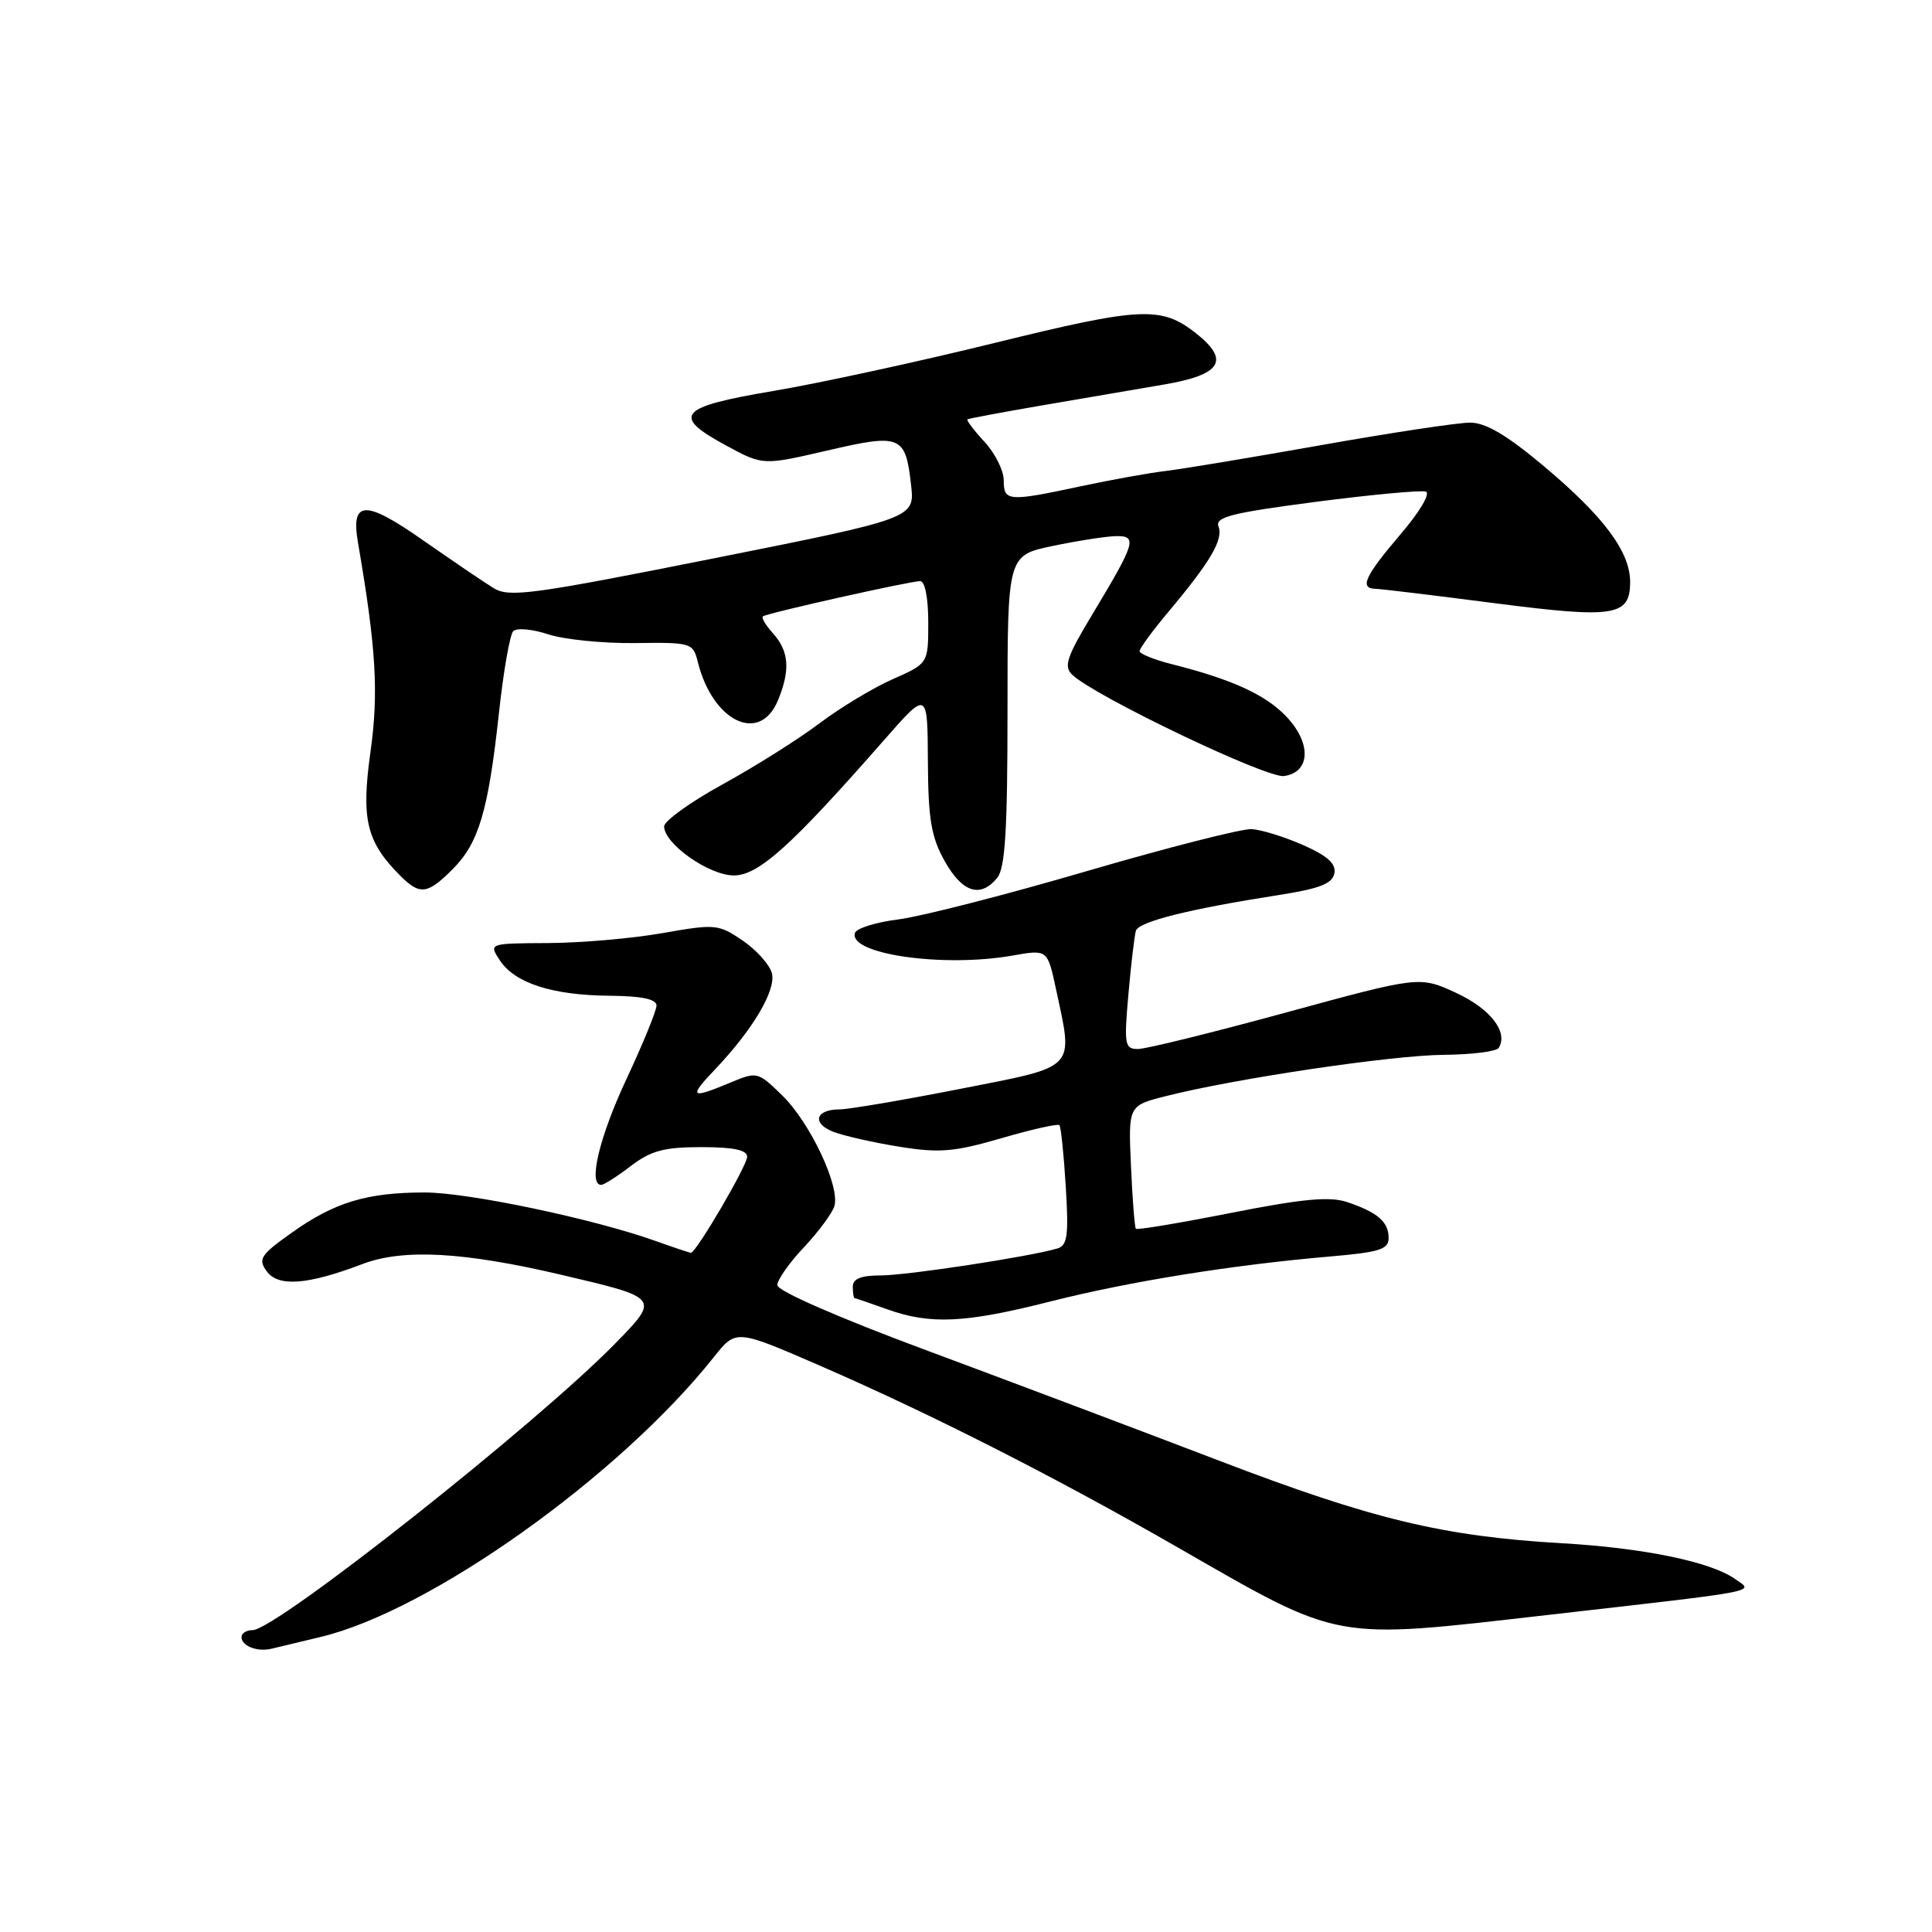 <?xml version="1.0" encoding="UTF-8" standalone="no"?>
<!DOCTYPE svg PUBLIC "-//W3C//DTD SVG 1.1//EN" "http://www.w3.org/Graphics/SVG/1.1/DTD/svg11.dtd" >
<svg xmlns="http://www.w3.org/2000/svg" xmlns:xlink="http://www.w3.org/1999/xlink" version="1.1" viewBox="0 0 256 256">
 <g >
 <path fill="currentColor"
d=" M 42.50 216.90 C 57.01 213.43 82.04 195.62 94.59 179.82 C 97.52 176.13 97.52 176.13 108.51 180.90 C 123.31 187.33 139.71 195.65 156.02 205.02 C 177.88 217.57 176.30 217.28 205.00 214.00 C 233.99 210.69 232.43 210.99 229.87 209.20 C 226.65 206.94 217.77 205.11 207.00 204.49 C 191.24 203.58 181.88 201.33 161.60 193.57 C 151.10 189.55 133.61 182.96 122.75 178.92 C 111.11 174.60 103.00 171.05 103.00 170.29 C 103.00 169.58 104.57 167.34 106.50 165.30 C 108.42 163.26 110.24 160.80 110.55 159.85 C 111.37 157.27 107.34 148.72 103.61 145.11 C 100.40 141.99 100.31 141.97 96.71 143.48 C 91.50 145.65 91.22 145.41 94.70 141.75 C 99.76 136.44 102.86 131.20 102.28 128.95 C 101.98 127.82 100.24 125.88 98.41 124.63 C 95.20 122.45 94.79 122.41 87.79 123.64 C 83.78 124.35 76.96 124.94 72.63 124.96 C 64.76 125.00 64.76 125.00 66.23 127.25 C 68.22 130.27 73.19 131.88 80.75 131.94 C 85.06 131.98 87.00 132.39 86.99 133.25 C 86.98 133.94 85.19 138.32 83.00 143.00 C 79.42 150.65 77.90 157.00 79.66 157.00 C 80.02 157.00 81.79 155.88 83.59 154.50 C 86.25 152.47 88.00 152.00 92.93 152.00 C 97.20 152.00 99.00 152.38 99.00 153.28 C 99.00 154.45 92.24 166.00 91.55 166.00 C 91.39 166.00 89.28 165.30 86.88 164.44 C 78.62 161.49 62.01 158.00 56.26 158.01 C 48.62 158.01 44.32 159.31 38.69 163.32 C 34.51 166.28 34.16 166.83 35.34 168.45 C 36.87 170.55 40.75 170.26 48.00 167.50 C 53.45 165.43 61.43 165.87 74.56 168.96 C 87.44 171.99 87.43 171.97 81.50 178.04 C 71.02 188.75 36.55 216.00 33.47 216.00 C 32.66 216.00 32.00 216.41 32.00 216.92 C 32.00 218.11 34.10 218.92 36.00 218.46 C 36.83 218.26 39.75 217.55 42.50 216.90 Z  M 139.15 172.46 C 149.69 169.79 163.27 167.61 176.25 166.49 C 182.79 165.93 184.00 165.55 184.00 164.04 C 184.00 161.90 182.54 160.64 178.50 159.28 C 176.19 158.51 172.62 158.84 163.15 160.71 C 156.36 162.05 150.67 163.00 150.51 162.82 C 150.35 162.64 150.05 158.90 149.86 154.50 C 149.50 146.50 149.50 146.50 154.50 145.24 C 163.72 142.90 184.43 139.83 191.28 139.77 C 195.00 139.74 198.30 139.33 198.59 138.85 C 199.88 136.76 197.49 133.67 192.96 131.57 C 188.11 129.33 188.11 129.33 170.41 134.16 C 160.67 136.82 151.84 139.00 150.79 139.00 C 149.03 139.00 148.93 138.44 149.52 131.75 C 149.87 127.76 150.32 123.98 150.51 123.33 C 150.89 122.12 157.61 120.44 169.49 118.59 C 174.85 117.75 176.55 117.09 176.81 115.73 C 177.06 114.45 175.91 113.41 172.68 111.98 C 170.21 110.89 167.14 109.94 165.85 109.86 C 164.56 109.79 154.72 112.30 144.00 115.43 C 133.28 118.57 122.06 121.44 119.08 121.82 C 116.10 122.19 113.50 123.00 113.29 123.61 C 112.36 126.42 124.94 128.24 134.15 126.62 C 138.79 125.80 138.79 125.80 139.90 130.95 C 142.24 141.88 142.88 141.20 127.19 144.29 C 119.60 145.78 112.42 147.00 111.25 147.00 C 108.04 147.00 107.53 148.87 110.45 149.98 C 111.87 150.52 115.80 151.41 119.19 151.95 C 124.47 152.80 126.42 152.64 132.69 150.82 C 136.72 149.64 140.18 148.87 140.38 149.09 C 140.58 149.32 140.96 152.98 141.22 157.23 C 141.62 163.72 141.44 165.04 140.10 165.43 C 136.44 166.52 120.22 168.99 116.75 169.00 C 114.08 169.00 113.00 169.43 113.00 170.50 C 113.00 171.32 113.11 172.01 113.25 172.02 C 113.39 172.02 115.30 172.68 117.50 173.47 C 123.26 175.54 127.83 175.33 139.15 172.46 Z  M 59.98 115.17 C 63.44 111.71 64.70 107.47 66.11 94.50 C 66.70 89.00 67.56 84.11 68.00 83.64 C 68.45 83.17 70.52 83.35 72.64 84.05 C 74.74 84.74 79.91 85.26 84.13 85.21 C 91.63 85.11 91.83 85.17 92.47 87.74 C 94.45 95.64 100.67 98.62 103.08 92.81 C 104.75 88.77 104.56 86.28 102.39 83.88 C 101.45 82.84 100.86 81.84 101.09 81.67 C 101.64 81.24 120.59 77.00 121.94 77.00 C 122.56 77.00 123.00 79.27 123.00 82.45 C 123.00 87.91 123.00 87.91 118.30 89.99 C 115.71 91.13 111.32 93.78 108.55 95.87 C 105.77 97.97 100.01 101.59 95.75 103.93 C 91.49 106.27 88.00 108.78 88.00 109.50 C 88.00 111.81 93.95 116.00 97.24 116.00 C 100.51 116.00 104.85 112.09 117.20 98.00 C 122.90 91.50 122.90 91.50 122.95 100.86 C 122.99 108.57 123.39 110.91 125.18 114.11 C 127.52 118.27 129.91 119.03 132.13 116.33 C 133.19 115.04 133.50 110.06 133.50 94.13 C 133.50 73.59 133.50 73.59 139.50 72.34 C 142.80 71.65 146.56 71.07 147.86 71.04 C 150.74 70.99 150.48 71.87 144.80 81.31 C 141.31 87.10 140.91 88.32 142.10 89.43 C 145.19 92.32 167.86 103.16 170.14 102.83 C 173.67 102.33 173.80 98.45 170.41 94.91 C 167.66 92.03 163.22 90.01 155.25 88.00 C 152.91 87.41 151.00 86.63 151.00 86.28 C 151.00 85.92 152.72 83.57 154.83 81.06 C 160.38 74.45 162.12 71.48 161.46 69.77 C 160.98 68.51 163.17 67.96 174.32 66.50 C 181.72 65.54 188.28 64.93 188.92 65.14 C 189.58 65.36 188.12 67.83 185.54 70.84 C 180.85 76.34 180.10 77.98 182.25 78.02 C 182.94 78.03 190.03 78.89 198.00 79.92 C 213.96 81.98 216.00 81.66 216.00 77.11 C 216.00 73.12 212.53 68.46 204.58 61.78 C 199.66 57.65 196.87 56.00 194.79 56.00 C 193.19 56.00 184.38 57.33 175.19 58.96 C 166.01 60.59 156.70 62.14 154.50 62.40 C 152.30 62.66 147.21 63.58 143.18 64.44 C 133.58 66.49 133.00 66.45 133.00 63.65 C 133.00 62.35 131.85 60.05 130.44 58.53 C 129.04 57.02 128.03 55.68 128.19 55.57 C 128.36 55.45 132.78 54.63 138.00 53.73 C 143.22 52.84 150.54 51.59 154.25 50.95 C 161.86 49.65 163.03 47.75 158.45 44.14 C 153.87 40.54 151.20 40.67 131.88 45.42 C 121.77 47.91 108.55 50.78 102.50 51.80 C 89.84 53.93 88.87 55.07 96.30 59.08 C 101.09 61.67 101.09 61.67 109.61 59.70 C 119.37 57.43 119.98 57.68 120.72 64.25 C 121.22 68.67 121.22 68.67 94.46 74.01 C 70.47 78.79 67.46 79.20 65.39 77.92 C 64.12 77.14 59.96 74.31 56.13 71.64 C 48.37 66.20 46.47 66.25 47.43 71.87 C 49.85 85.94 50.19 91.79 49.08 99.71 C 47.84 108.59 48.56 111.56 53.05 116.05 C 55.64 118.64 56.64 118.52 59.98 115.17 Z "/>
</g>
</svg>